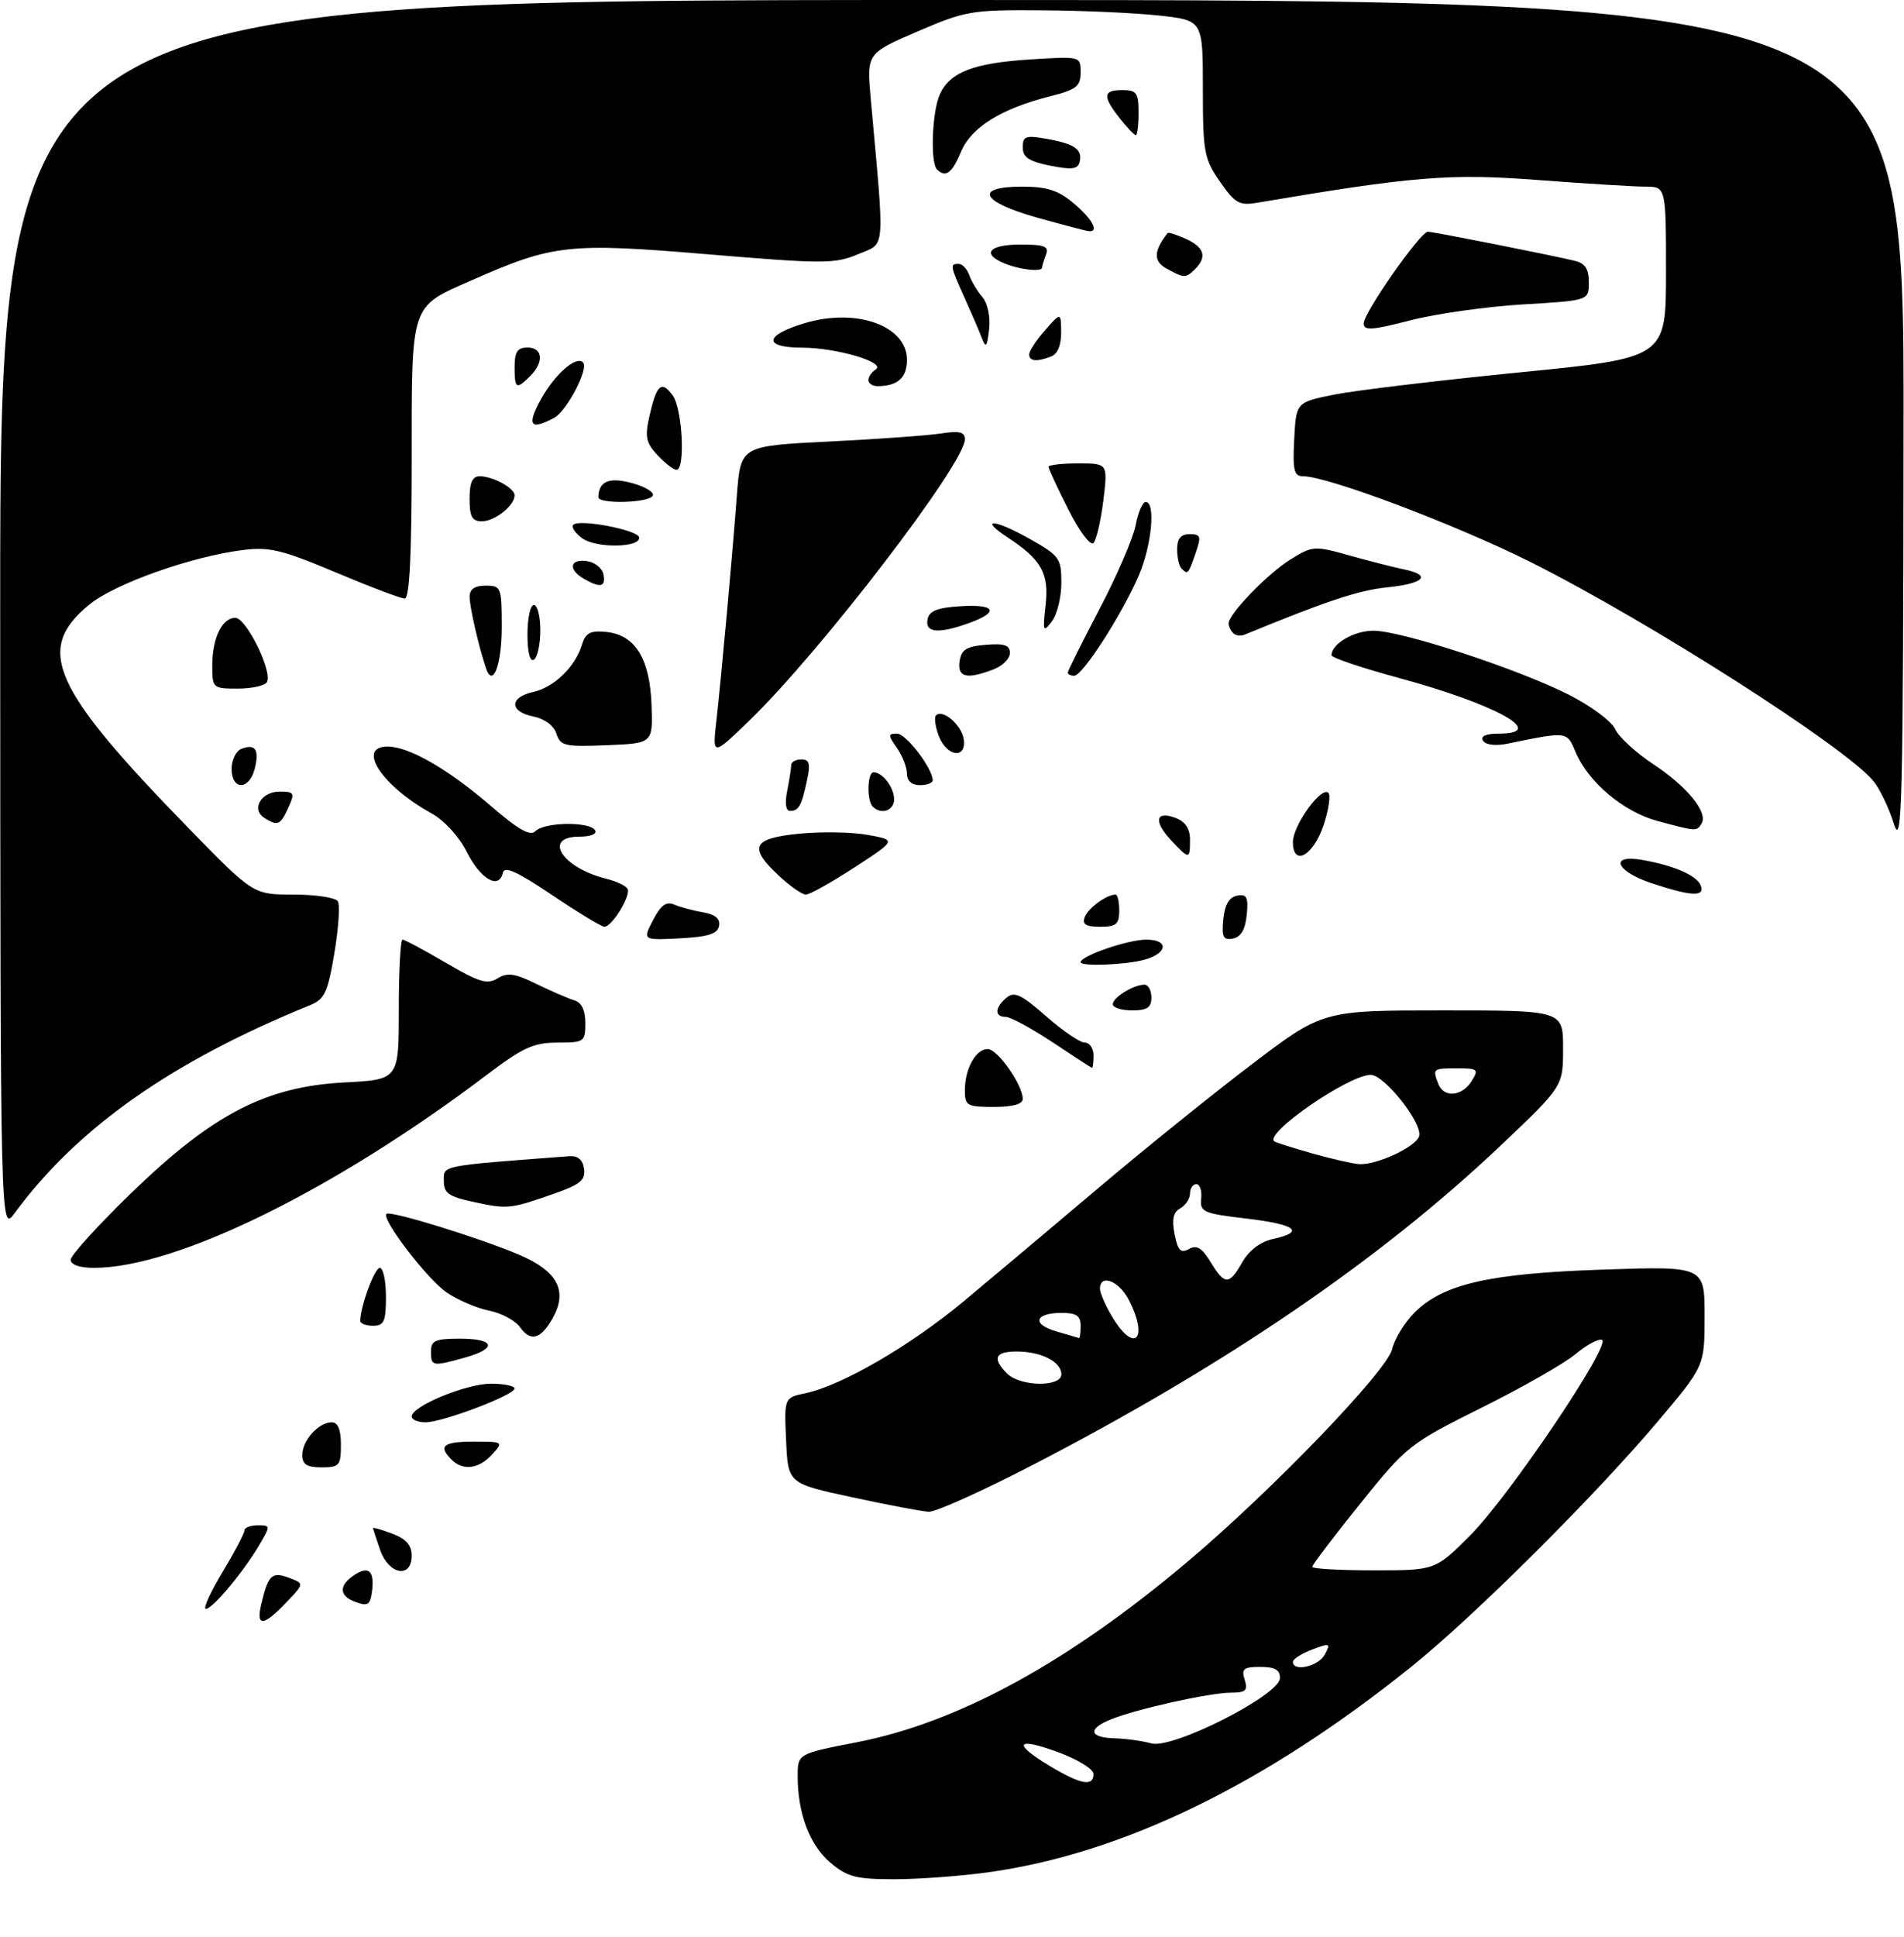 <?xml version="1.0" encoding="UTF-8" standalone="no"?>
<!DOCTYPE svg PUBLIC "-//W3C//DTD SVG 1.1//EN" "http://www.w3.org/Graphics/SVG/1.1/DTD/svg11.dtd" >
<svg xmlns="http://www.w3.org/2000/svg" xmlns:xlink="http://www.w3.org/1999/xlink" version="1.1" viewBox="0 0 296 301">
 <g >
 <path fill="currentColor"
d=" M 153.64 290.92 C 174.55 288.01 196.69 277.25 219.48 258.92 C 229.21 251.10 247.92 232.47 257.75 220.84 C 265.00 212.25 265.00 212.25 265.00 204.50 C 265.00 196.74 265.00 196.74 249.25 197.27 C 231.53 197.86 224.35 199.50 219.89 203.96 C 218.36 205.49 216.80 208.04 216.43 209.62 C 215.65 212.99 197.92 231.42 184.76 242.54 C 166.14 258.27 148.99 267.65 133.22 270.71 C 124.01 272.50 124.01 272.50 124.01 276.00 C 124.01 281.79 125.88 286.72 129.11 289.44 C 131.73 291.64 133.11 292.00 139.00 292.00 C 142.77 292.00 149.36 291.51 153.64 290.92 Z  M 160.66 227.57 C 190.56 212.11 214.57 195.73 233.25 178.04 C 243.00 168.80 243.00 168.80 243.00 162.90 C 243.00 157.00 243.00 157.00 224.31 157.00 C 205.62 157.00 205.62 157.00 194.56 165.41 C 188.48 170.03 177.73 178.69 170.68 184.66 C 163.63 190.62 154.26 198.50 149.85 202.17 C 141.54 209.09 130.89 215.28 125.21 216.48 C 121.91 217.18 121.91 217.18 122.21 223.84 C 122.50 230.50 122.50 230.50 132.50 232.65 C 138.00 233.84 143.35 234.85 144.39 234.90 C 145.44 234.96 152.76 231.66 160.66 227.57 Z  M 40.62 249.25 C 41.70 244.70 42.27 244.16 44.91 245.15 C 47.32 246.05 47.32 246.05 44.47 249.03 C 40.93 252.73 39.77 252.80 40.62 249.25 Z  M 34.57 244.31 C 36.46 241.18 38.00 238.25 38.00 237.81 C 38.00 237.36 38.93 237.00 40.06 237.00 C 42.08 237.00 42.08 237.05 40.31 240.07 C 37.83 244.27 33.04 250.00 32.00 250.00 C 31.53 250.00 32.69 247.44 34.57 244.31 Z  M 55.17 248.88 C 52.63 247.93 52.67 246.24 55.26 244.61 C 57.37 243.28 58.23 244.18 57.83 247.28 C 57.54 249.41 57.18 249.63 55.17 248.88 Z  M 59.10 240.85 C 58.49 239.12 58.00 237.58 58.00 237.44 C 58.00 237.29 59.35 237.68 61.00 238.31 C 63.13 239.11 64.00 240.10 64.00 241.72 C 64.00 245.32 60.43 244.68 59.10 240.85 Z  M 47.00 226.07 C 47.00 223.81 49.53 221.00 51.57 221.00 C 52.54 221.00 53.00 222.13 53.00 224.50 C 53.00 227.72 52.76 228.00 50.00 228.00 C 47.70 228.00 47.00 227.55 47.00 226.07 Z  M 70.20 226.80 C 68.07 224.67 68.90 224.00 73.65 224.00 C 78.25 224.00 78.29 224.03 76.50 226.00 C 74.45 228.26 71.98 228.58 70.20 226.80 Z  M 64.00 220.09 C 64.00 218.50 72.48 215.00 76.32 215.00 C 78.34 215.00 79.99 215.34 79.99 215.75 C 79.97 216.77 68.80 221.00 66.14 221.00 C 64.96 221.00 64.00 220.59 64.00 220.09 Z  M 67.00 210.00 C 67.00 208.30 67.67 208.00 71.50 208.00 C 76.97 208.00 77.36 209.53 72.25 210.95 C 67.22 212.35 67.00 212.31 67.00 210.00 Z  M 80.84 206.22 C 80.10 205.18 77.94 204.02 76.04 203.65 C 74.13 203.27 71.15 201.99 69.42 200.81 C 66.39 198.73 59.24 189.39 60.09 188.61 C 60.69 188.06 74.71 192.39 80.79 195.00 C 86.72 197.55 88.30 200.60 85.90 204.85 C 84.06 208.11 82.49 208.54 80.84 206.22 Z  M 56.01 205.25 C 56.02 202.99 58.23 197.00 59.05 197.00 C 59.57 197.00 60.00 199.03 60.00 201.50 C 60.00 205.33 59.70 206.00 58.00 206.00 C 56.90 206.00 56.00 205.66 56.01 205.25 Z  M 10.99 195.75 C 10.99 195.06 15.25 190.37 20.47 185.31 C 33.09 173.10 41.34 168.83 53.56 168.19 C 62.00 167.75 62.00 167.75 62.00 156.87 C 62.00 150.89 62.26 146.00 62.58 146.00 C 62.90 146.00 65.93 147.62 69.31 149.60 C 74.45 152.61 75.76 153.01 77.34 152.02 C 78.86 151.07 80.02 151.23 83.36 152.87 C 85.64 153.98 88.29 155.13 89.25 155.42 C 90.42 155.76 91.00 156.95 91.00 158.97 C 91.00 161.88 90.83 162.00 86.65 162.00 C 82.98 162.00 81.27 162.78 75.80 166.92 C 52.08 184.88 27.42 197.00 14.61 197.00 C 12.39 197.00 11.00 196.52 10.99 195.75 Z  M 0.03 95.75 C 0.00 0.00 0.00 0.00 148.00 0.00 C 296.00 0.00 296.00 0.00 295.93 66.25 C 295.87 125.16 295.70 132.00 294.43 128.00 C 293.65 125.53 292.22 122.54 291.25 121.37 C 286.91 116.07 256.42 96.60 238.04 87.38 C 226.38 81.53 206.42 74.00 202.57 74.00 C 201.17 74.00 200.95 73.08 201.20 68.25 C 201.50 62.50 201.50 62.50 207.50 61.30 C 210.80 60.65 223.74 59.10 236.25 57.86 C 259.00 55.61 259.00 55.61 259.00 42.30 C 259.00 29.00 259.00 29.00 255.75 29.00 C 253.96 28.99 246.38 28.53 238.90 27.96 C 225.36 26.94 219.69 27.40 195.40 31.51 C 192.67 31.97 191.97 31.57 189.65 28.21 C 187.19 24.67 187.00 23.63 187.00 13.78 C 187.00 3.16 187.00 3.16 180.25 2.42 C 176.54 2.01 168.32 1.64 162.00 1.60 C 151.05 1.52 150.12 1.67 142.62 4.90 C 134.73 8.30 134.73 8.30 135.37 15.40 C 137.56 39.63 137.72 37.67 133.39 39.50 C 129.78 41.02 128.08 41.02 109.90 39.50 C 88.39 37.70 86.01 37.96 73.35 43.54 C 63.71 47.78 64.00 46.92 64.00 71.50 C 64.00 86.29 63.66 93.00 62.92 93.00 C 62.32 93.00 57.48 91.17 52.17 88.93 C 43.78 85.40 41.86 84.94 37.65 85.48 C 29.64 86.50 17.74 90.74 13.83 93.98 C 5.40 100.95 8.05 106.87 29.38 128.75 C 39.38 139.00 39.38 139.00 45.63 139.00 C 49.07 139.00 52.17 139.47 52.52 140.04 C 52.88 140.61 52.63 144.24 51.98 148.11 C 50.95 154.25 50.46 155.27 48.15 156.21 C 26.66 164.95 12.03 175.24 2.27 188.50 C 0.06 191.50 0.06 191.50 0.03 95.75 Z  M 73.75 186.79 C 69.75 185.94 69.00 185.42 69.00 183.48 C 69.00 181.04 68.22 181.19 88.50 179.65 C 89.83 179.55 90.60 180.20 90.80 181.61 C 91.05 183.34 90.21 184.04 86.30 185.42 C 79.35 187.86 78.97 187.91 73.75 186.79 Z  M 150.00 169.43 C 150.00 166.07 151.69 163.00 153.55 163.00 C 155.08 163.00 158.99 168.56 159.00 170.75 C 159.00 171.57 157.44 172.00 154.50 172.00 C 150.34 172.00 150.00 171.81 150.00 169.43 Z  M 163.59 161.92 C 160.34 159.77 157.08 158.00 156.34 158.00 C 154.57 158.00 154.64 156.55 156.48 155.02 C 157.69 154.01 158.78 154.52 162.62 157.90 C 165.18 160.15 167.89 162.00 168.64 162.00 C 169.39 162.00 170.00 162.90 170.00 164.00 C 170.00 165.10 169.89 165.97 169.75 165.92 C 169.61 165.88 166.84 164.08 163.59 161.92 Z  M 173.00 156.04 C 173.00 154.98 176.22 153.00 177.93 153.00 C 178.52 153.00 179.00 153.90 179.00 155.00 C 179.00 156.56 178.33 157.00 176.00 157.00 C 174.35 157.00 173.00 156.57 173.00 156.04 Z  M 168.00 149.51 C 168.00 148.53 175.34 146.00 178.21 146.00 C 181.74 146.00 181.55 148.11 177.93 149.12 C 175.04 149.93 168.00 150.21 168.00 149.51 Z  M 101.52 142.97 C 102.72 140.65 103.57 140.02 104.82 140.56 C 105.74 140.96 107.76 141.50 109.30 141.76 C 111.21 142.09 112.00 142.76 111.79 143.87 C 111.55 145.11 110.09 145.57 105.69 145.80 C 99.90 146.10 99.90 146.10 101.52 142.97 Z  M 190.18 142.84 C 190.40 140.58 191.08 139.41 192.32 139.17 C 193.83 138.88 194.09 139.39 193.82 142.16 C 193.60 144.42 192.92 145.59 191.68 145.83 C 190.17 146.12 189.91 145.61 190.18 142.84 Z  M 85.82 139.07 C 80.38 135.41 78.41 134.52 78.17 135.63 C 77.57 138.28 74.69 136.60 72.57 132.38 C 71.37 129.99 69.07 127.48 67.10 126.39 C 59.38 122.15 55.34 116.00 60.26 116.00 C 63.58 116.00 69.70 119.52 76.32 125.24 C 80.65 128.97 82.43 129.97 83.27 129.13 C 84.67 127.73 91.66 127.63 92.50 129.00 C 92.86 129.58 91.84 130.00 90.06 130.00 C 84.28 130.00 87.40 134.86 94.26 136.54 C 95.78 136.92 97.26 137.61 97.55 138.08 C 98.16 139.07 95.17 144.00 93.96 144.00 C 93.51 144.00 89.85 141.78 85.82 139.07 Z  M 168.65 142.47 C 169.18 141.08 172.05 139.00 173.43 139.00 C 173.75 139.00 174.00 140.12 174.00 141.50 C 174.00 143.61 173.53 144.00 171.03 144.00 C 168.78 144.00 168.20 143.63 168.65 142.47 Z  M 121.11 136.10 C 116.30 131.61 116.95 130.26 124.25 129.54 C 127.69 129.20 132.49 129.28 134.93 129.73 C 139.36 130.53 139.36 130.53 132.86 134.77 C 129.29 137.09 125.88 139.00 125.29 139.00 C 124.70 139.00 122.81 137.69 121.11 136.10 Z  M 256.75 137.23 C 251.22 135.39 250.12 132.73 255.25 133.61 C 260.20 134.46 263.80 136.03 264.40 137.59 C 265.09 139.39 262.93 139.28 256.75 137.23 Z  M 182.07 130.57 C 179.30 127.62 179.63 125.92 182.75 127.09 C 184.27 127.66 185.00 128.76 185.00 130.47 C 185.00 133.58 184.90 133.58 182.07 130.57 Z  M 201.00 130.82 C 201.01 128.23 205.43 122.11 206.51 123.19 C 206.90 123.57 206.56 125.82 205.77 128.19 C 204.17 132.99 201.00 134.74 201.00 130.82 Z  M 257.69 127.57 C 252.38 126.15 246.85 121.48 244.91 116.78 C 243.60 113.63 243.68 113.64 234.37 115.55 C 232.49 115.93 230.97 115.75 230.56 115.10 C 230.12 114.39 230.98 114.00 232.94 114.00 C 240.80 114.00 232.69 109.47 217.39 105.32 C 211.68 103.77 207.01 102.19 207.00 101.82 C 206.99 100.05 210.48 98.00 213.51 98.00 C 217.85 98.00 235.88 103.90 243.88 107.94 C 247.29 109.66 250.53 112.06 251.09 113.28 C 251.65 114.50 254.32 116.96 257.02 118.74 C 262.28 122.20 265.58 126.25 264.53 127.96 C 263.76 129.21 263.77 129.21 257.69 127.57 Z  M 41.10 127.09 C 39.01 125.76 40.59 123.00 43.45 123.00 C 45.76 123.00 45.87 123.19 44.82 125.50 C 43.57 128.23 43.18 128.40 41.10 127.09 Z  M 122.38 122.88 C 122.72 121.16 123.00 119.36 123.00 118.88 C 123.00 118.39 123.71 118.00 124.58 118.00 C 125.84 118.00 126.02 118.66 125.46 121.25 C 124.61 125.24 124.18 126.00 122.82 126.00 C 122.16 126.00 121.99 124.81 122.38 122.88 Z  M 135.67 125.33 C 134.73 124.39 134.83 120.00 135.80 120.00 C 137.21 120.00 139.00 122.35 139.00 124.20 C 139.00 125.96 136.98 126.65 135.67 125.33 Z  M 36.00 119.47 C 36.00 118.08 36.69 116.67 37.54 116.35 C 39.70 115.52 40.35 116.49 39.60 119.45 C 38.76 122.81 36.00 122.82 36.00 119.47 Z  M 141.00 120.22 C 141.00 119.24 140.30 117.44 139.44 116.22 C 138.03 114.21 138.03 114.00 139.46 114.00 C 140.87 114.00 144.99 119.39 145.00 121.25 C 145.00 121.66 144.10 122.00 143.00 122.00 C 141.75 122.00 141.00 121.33 141.00 120.22 Z  M 111.37 112.00 C 112.14 105.19 113.79 87.05 114.56 76.90 C 115.14 69.29 115.14 69.29 128.82 68.61 C 136.34 68.24 144.19 67.67 146.25 67.36 C 149.16 66.91 150.00 67.11 150.00 68.27 C 150.00 72.02 127.50 101.35 116.46 112.00 C 110.75 117.50 110.75 117.50 111.37 112.00 Z  M 145.95 114.36 C 145.40 112.91 145.20 111.46 145.52 111.15 C 146.55 110.12 149.49 112.65 149.82 114.85 C 150.29 117.99 147.18 117.60 145.95 114.36 Z  M 86.50 114.00 C 86.10 112.75 84.68 111.69 82.92 111.33 C 79.18 110.59 79.15 108.35 82.87 107.53 C 86.12 106.81 89.43 103.62 90.47 100.19 C 91.03 98.33 91.77 97.95 94.24 98.19 C 98.74 98.64 101.03 102.33 101.29 109.54 C 101.50 115.50 101.50 115.50 94.33 115.79 C 87.81 116.06 87.10 115.90 86.50 114.00 Z  M 33.00 103.43 C 33.00 99.14 34.52 96.00 36.59 96.00 C 38.30 96.00 42.45 104.47 41.49 106.01 C 41.16 106.56 39.11 107.00 36.94 107.00 C 33.09 107.00 33.00 106.92 33.00 103.43 Z  M 75.55 103.81 C 74.40 100.39 73.01 94.32 73.01 92.75 C 73.00 91.55 73.78 91.00 75.50 91.00 C 77.91 91.00 78.00 91.24 78.00 97.44 C 78.00 103.35 76.60 106.98 75.55 103.81 Z  M 149.18 102.75 C 149.44 100.94 150.24 100.44 153.25 100.19 C 156.14 99.95 157.00 100.24 157.00 101.46 C 157.00 102.34 155.85 103.49 154.43 104.02 C 150.28 105.61 148.82 105.25 149.18 102.75 Z  M 166.00 104.51 C 166.00 104.25 168.22 99.80 170.93 94.63 C 173.65 89.45 176.17 83.60 176.55 81.61 C 176.92 79.63 177.62 78.00 178.11 78.00 C 179.68 78.00 179.06 84.70 177.05 89.39 C 174.48 95.39 168.30 105.00 167.01 105.00 C 166.46 105.00 166.00 104.78 166.00 104.51 Z  M 82.00 98.56 C 82.00 96.05 82.45 94.00 83.00 94.00 C 83.55 94.00 84.00 95.77 84.00 97.94 C 84.00 100.11 83.55 102.16 83.00 102.50 C 82.39 102.88 82.00 101.34 82.00 98.56 Z  M 191.70 98.36 C 191.31 97.98 191.00 97.31 191.00 96.87 C 191.00 95.40 197.10 89.10 200.65 86.91 C 204.06 84.80 204.34 84.78 209.83 86.32 C 212.95 87.19 216.74 88.16 218.25 88.47 C 222.65 89.38 221.44 90.67 215.63 91.27 C 211.18 91.73 206.27 93.36 193.45 98.63 C 192.87 98.87 192.08 98.75 191.70 98.36 Z  M 144.19 96.25 C 144.44 94.93 145.69 94.42 149.26 94.20 C 154.77 93.84 155.44 95.08 150.68 96.80 C 145.92 98.52 143.79 98.34 144.19 96.25 Z  M 162.55 94.00 C 163.10 89.10 161.90 86.95 156.70 83.54 C 152.10 80.52 154.51 80.61 159.93 83.65 C 164.72 86.34 165.00 86.72 165.00 90.56 C 165.00 92.79 164.34 95.49 163.52 96.56 C 162.17 98.34 162.09 98.13 162.55 94.00 Z  M 90.75 89.92 C 88.28 88.48 88.58 86.80 91.24 87.18 C 92.47 87.36 93.63 88.29 93.81 89.25 C 94.19 91.22 93.31 91.41 90.75 89.92 Z  M 183.67 88.33 C 183.30 87.97 183.00 86.62 183.00 85.33 C 183.00 83.69 183.57 83.00 184.95 83.00 C 186.68 83.00 186.78 83.34 185.85 86.00 C 184.72 89.26 184.65 89.32 183.67 88.33 Z  M 90.50 83.63 C 89.40 82.82 88.78 81.88 89.13 81.54 C 90.07 80.60 99.20 82.35 99.36 83.50 C 99.59 85.12 92.68 85.22 90.50 83.63 Z  M 166.08 79.15 C 164.38 75.80 163.00 72.82 163.00 72.53 C 163.00 72.24 165.08 72.00 167.62 72.00 C 172.23 72.00 172.23 72.00 171.53 77.75 C 171.14 80.91 170.45 83.89 169.99 84.37 C 169.53 84.86 167.77 82.52 166.08 79.15 Z  M 73.00 77.50 C 73.00 74.99 73.44 74.00 74.57 74.00 C 76.63 74.00 80.00 75.84 80.00 76.96 C 80.00 78.55 76.92 81.00 74.93 81.00 C 73.39 81.00 73.00 80.29 73.00 77.50 Z  M 93.02 77.25 C 93.07 74.76 94.72 74.08 98.32 75.08 C 100.37 75.64 101.79 76.53 101.47 77.05 C 100.78 78.17 92.99 78.35 93.02 77.25 Z  M 102.23 70.74 C 100.43 68.83 100.23 67.89 100.96 64.66 C 102.07 59.74 102.84 59.06 104.58 61.44 C 106.09 63.50 106.57 73.00 105.17 73.00 C 104.72 73.00 103.39 71.98 102.23 70.74 Z  M 84.17 61.91 C 86.33 58.07 89.58 55.25 90.64 56.31 C 91.58 57.25 88.13 63.86 86.15 64.92 C 82.40 66.93 81.84 66.07 84.17 61.91 Z  M 80.00 57.00 C 80.00 54.67 80.44 54.00 82.00 54.00 C 84.39 54.00 84.61 56.25 82.43 58.43 C 80.26 60.59 80.00 60.44 80.00 57.00 Z  M 135.00 59.06 C 135.00 58.54 135.51 57.81 136.12 57.42 C 137.87 56.34 130.10 54.03 124.67 54.02 C 118.60 54.00 118.80 52.10 125.08 50.22 C 133.16 47.80 141.00 50.61 141.00 55.92 C 141.00 58.70 139.54 60.00 136.42 60.00 C 135.64 60.00 135.00 59.58 135.00 59.06 Z  M 160.00 55.06 C 160.00 54.54 161.11 52.85 162.47 51.31 C 164.94 48.50 164.94 48.50 164.97 51.64 C 164.99 53.61 164.41 55.01 163.42 55.39 C 161.16 56.26 160.00 56.14 160.00 55.06 Z  M 152.63 52.50 C 152.21 51.40 150.99 48.58 149.93 46.22 C 147.70 41.27 147.65 41.00 149.03 41.00 C 149.60 41.00 150.34 41.79 150.68 42.75 C 151.02 43.71 151.94 45.25 152.72 46.16 C 153.55 47.12 153.99 49.22 153.77 51.16 C 153.46 53.94 153.27 54.17 152.63 52.50 Z  M 212.00 50.25 C 212.00 48.60 220.82 36.00 221.98 36.00 C 222.77 36.00 240.41 39.49 244.75 40.51 C 246.43 40.90 247.00 41.76 247.00 43.87 C 247.00 46.70 247.00 46.70 236.75 47.30 C 231.11 47.64 223.24 48.75 219.25 49.78 C 213.28 51.32 212.00 51.40 212.00 50.25 Z  M 181.32 41.71 C 179.29 40.58 179.34 39.01 181.52 36.21 C 181.64 36.05 182.92 36.46 184.37 37.12 C 187.22 38.42 187.68 39.92 185.80 41.80 C 184.34 43.26 184.08 43.25 181.32 41.71 Z  M 156.25 40.97 C 152.53 39.47 153.70 38.00 158.61 38.00 C 162.40 38.00 163.11 38.28 162.61 39.58 C 162.27 40.45 162.00 41.35 162.00 41.58 C 162.00 42.28 158.63 41.93 156.25 40.97 Z  M 161.25 33.82 C 152.48 31.36 151.34 29.00 158.92 29.00 C 162.76 29.00 164.53 29.57 166.92 31.59 C 169.82 34.02 170.93 36.10 169.25 35.92 C 168.84 35.88 165.24 34.93 161.25 33.82 Z  M 145.67 26.33 C 144.60 25.26 144.90 17.32 146.11 14.66 C 147.69 11.20 151.36 9.79 160.25 9.23 C 167.99 8.74 168.00 8.75 168.00 11.25 C 168.00 13.40 167.34 13.93 163.37 14.93 C 155.67 16.87 151.00 19.76 149.41 23.56 C 148.00 26.93 147.00 27.67 145.67 26.33 Z  M 163.25 25.74 C 159.96 25.08 159.00 24.43 159.00 22.90 C 159.00 21.15 159.45 20.99 162.75 21.58 C 167.08 22.35 168.33 23.23 167.84 25.19 C 167.57 26.29 166.59 26.41 163.25 25.74 Z  M 174.07 18.37 C 171.37 14.93 171.46 14.00 174.50 14.00 C 176.69 14.00 177.00 14.43 177.00 17.50 C 177.00 19.43 176.81 21.00 176.57 21.00 C 176.34 21.00 175.21 19.81 174.07 18.37 Z  M 163.25 274.43 C 157.34 270.89 157.94 269.84 164.50 272.26 C 167.53 273.37 170.00 274.89 170.00 275.64 C 170.00 277.65 168.02 277.29 163.25 274.43 Z  M 178.99 270.89 C 177.62 270.51 175.04 270.15 173.25 270.10 C 169.28 269.98 169.05 268.62 172.75 267.14 C 176.72 265.54 188.02 263.03 191.32 263.01 C 193.68 263.00 194.03 262.68 193.50 261.00 C 192.96 259.30 193.32 259.00 195.93 259.00 C 198.19 259.00 199.00 259.46 198.98 260.75 C 198.96 263.37 182.31 271.82 178.99 270.89 Z  M 201.00 258.22 C 201.00 257.79 202.34 256.93 203.99 256.31 C 206.76 255.26 206.90 255.32 205.95 257.09 C 204.97 258.92 201.00 259.83 201.00 258.22 Z  M 204.00 243.46 C 204.00 243.16 207.34 238.76 211.43 233.68 C 218.71 224.64 219.11 224.32 230.35 218.72 C 236.67 215.58 243.22 211.84 244.91 210.42 C 246.61 209.00 248.46 207.99 249.03 208.18 C 250.65 208.72 234.62 232.51 228.54 238.59 C 223.13 244.00 223.13 244.00 213.57 244.00 C 208.30 244.00 204.00 243.76 204.00 243.46 Z  M 156.57 213.43 C 154.20 211.06 154.67 210.00 158.07 210.00 C 161.87 210.00 165.00 211.60 165.00 213.54 C 165.00 215.56 158.62 215.47 156.57 213.43 Z  M 164.21 206.87 C 160.34 205.75 160.86 204.00 165.06 204.00 C 167.33 204.00 168.00 204.45 168.00 206.00 C 168.00 207.10 167.89 207.96 167.75 207.91 C 167.61 207.86 166.02 207.39 164.21 206.87 Z  M 172.99 204.75 C 171.90 202.96 171.01 200.94 171.00 200.25 C 171.00 197.88 173.95 199.01 175.47 201.95 C 178.59 207.98 176.44 210.41 172.99 204.75 Z  M 188.20 196.09 C 186.86 193.89 186.04 193.40 184.84 194.07 C 183.56 194.78 183.11 194.32 182.61 191.78 C 182.15 189.48 182.39 188.36 183.48 187.75 C 184.32 187.28 185.00 186.25 185.00 185.45 C 185.00 184.65 185.44 184.00 185.99 184.00 C 186.53 184.00 186.87 185.01 186.74 186.24 C 186.52 188.31 187.05 188.55 193.75 189.34 C 201.46 190.24 202.98 191.41 197.89 192.52 C 195.95 192.95 194.18 194.28 193.14 196.10 C 191.08 199.72 190.41 199.72 188.20 196.09 Z  M 204.00 179.22 C 200.97 178.36 198.32 177.52 198.09 177.34 C 196.53 176.09 209.68 167.03 213.08 167.01 C 215.25 167.00 221.32 174.73 220.60 176.60 C 219.95 178.30 213.95 181.06 211.28 180.88 C 210.30 180.82 207.03 180.07 204.00 179.22 Z  M 223.61 168.42 C 222.69 166.04 222.74 166.00 226.51 166.00 C 229.77 166.00 229.93 166.14 228.77 168.00 C 227.27 170.39 224.45 170.62 223.61 168.42 Z "/>
</g>
</svg>